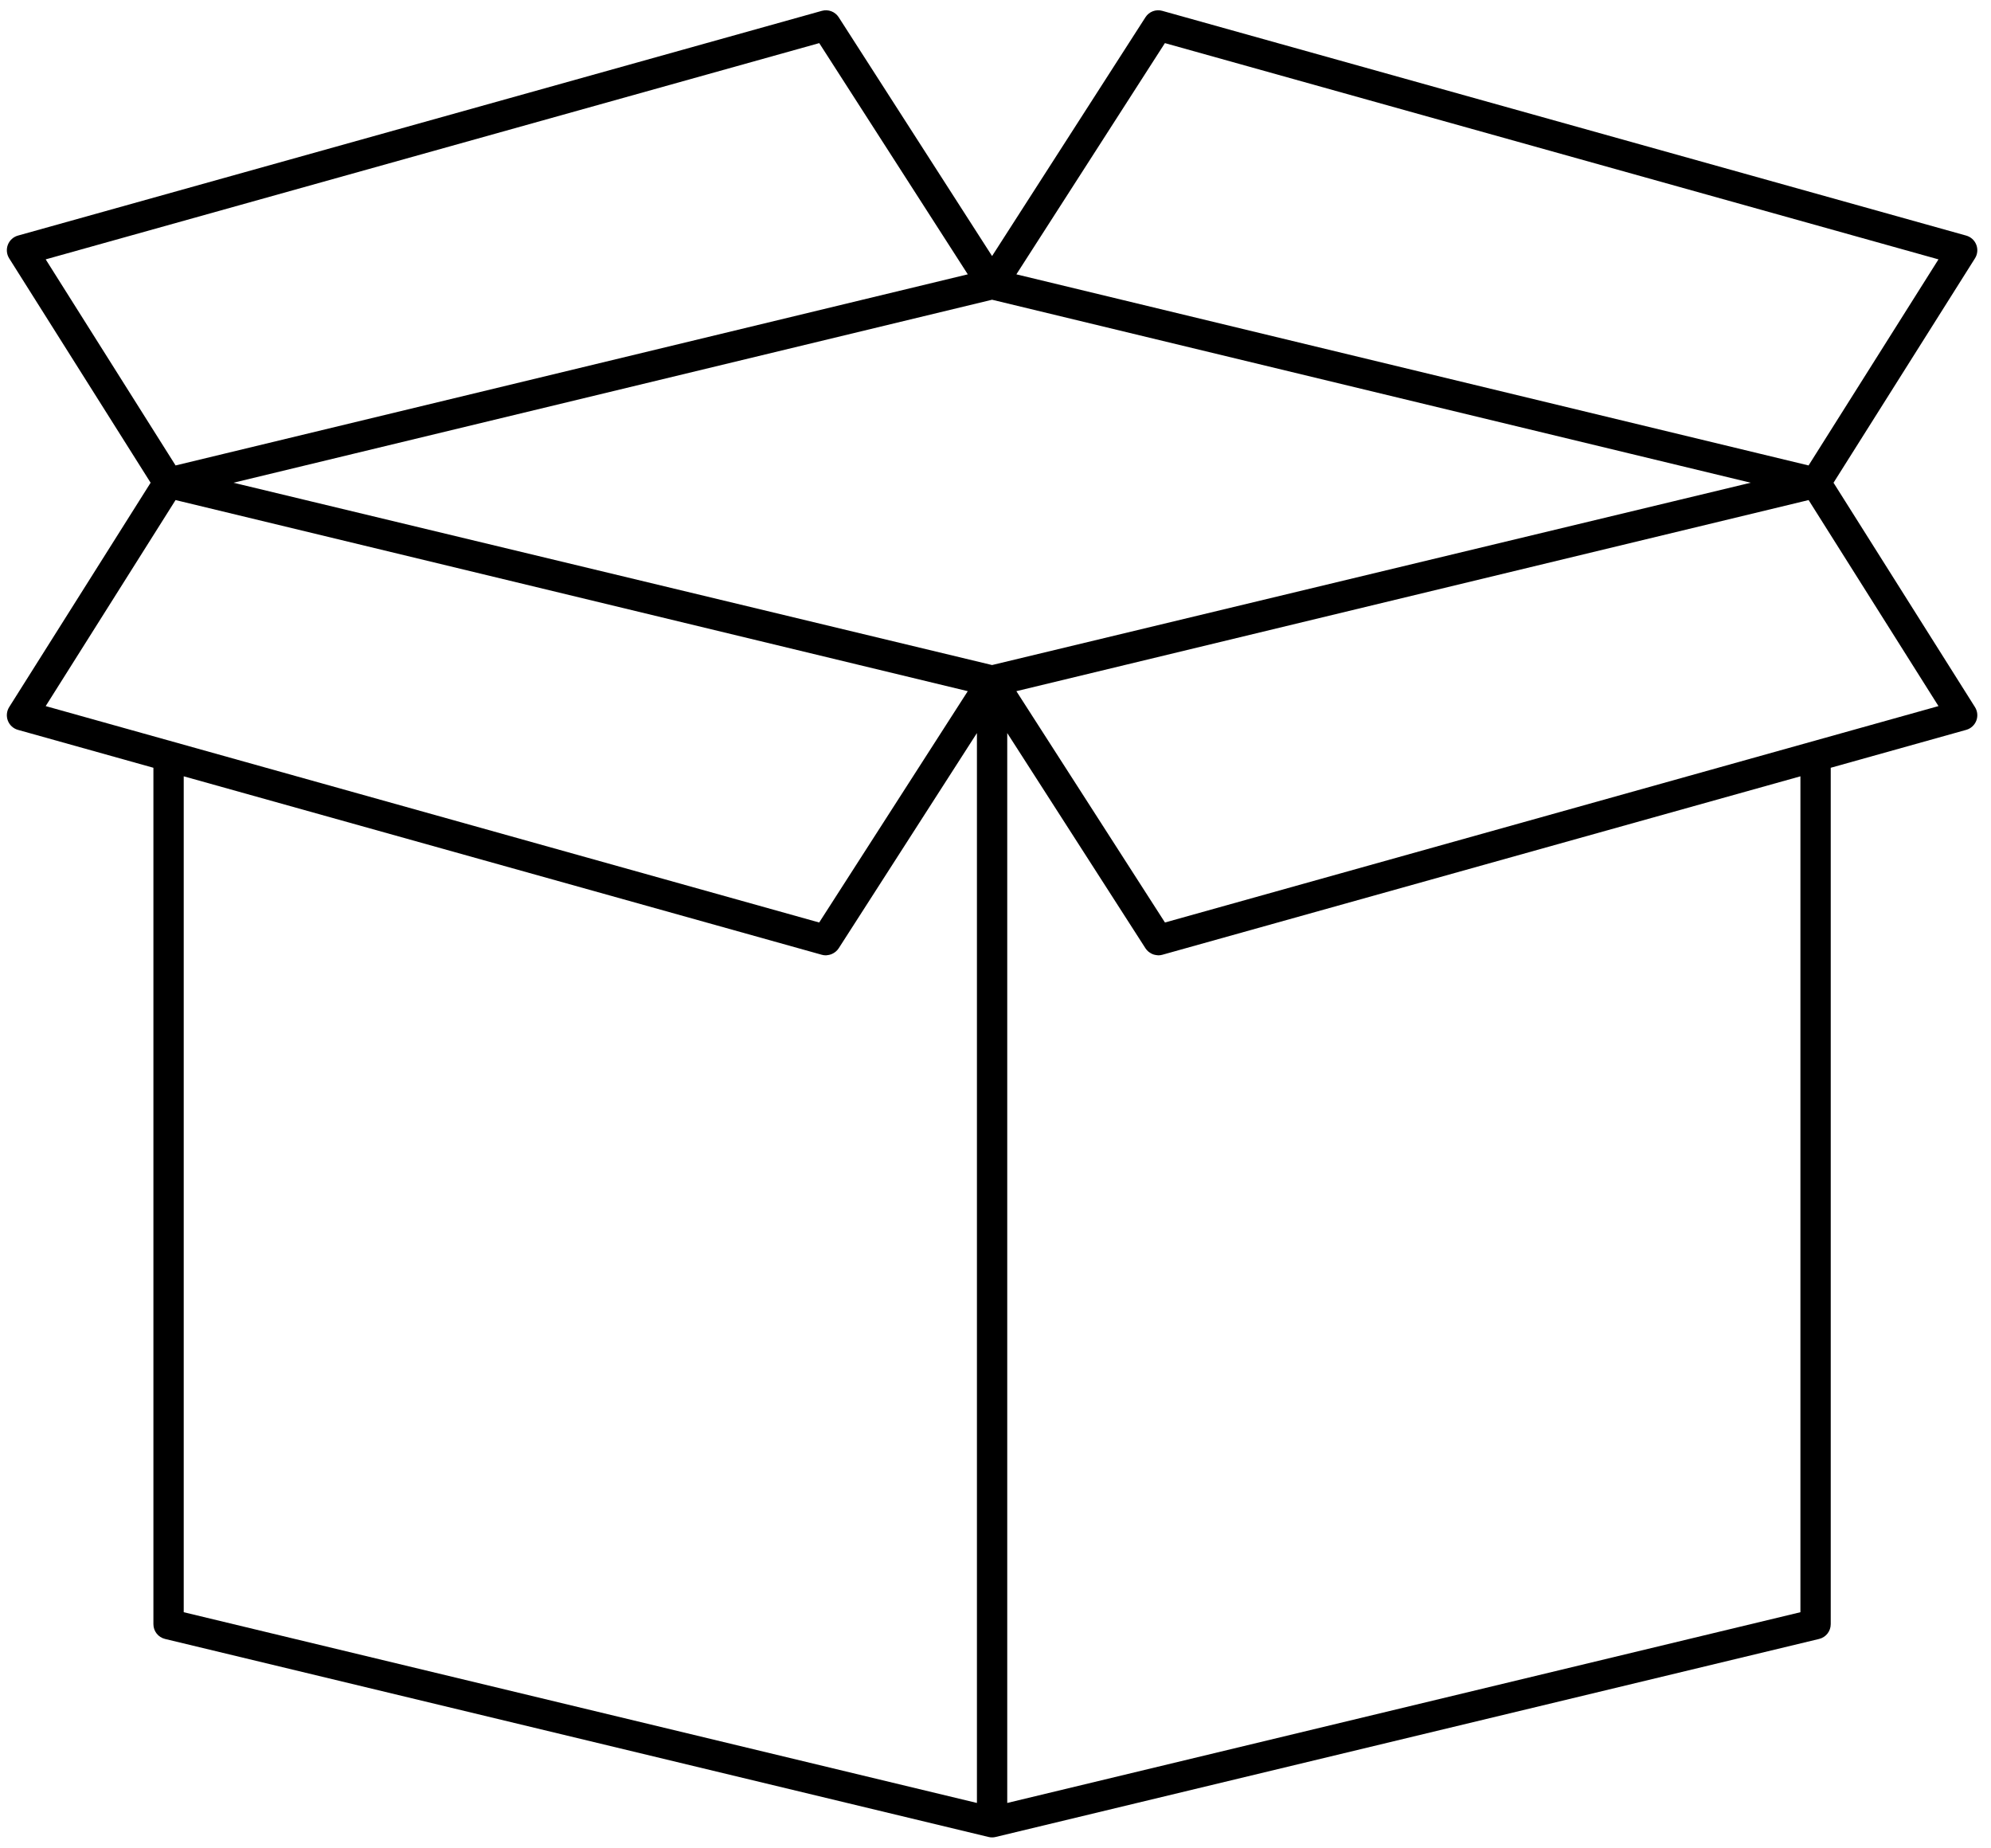<svg width="97" height="90" viewBox="0 0 97 90" fill="none" xmlns="http://www.w3.org/2000/svg">
<path d="M96.284 11.923C96.2 11.705 96.018 11.539 95.793 11.476L56.625 0.528C56.313 0.44 55.981 0.567 55.806 0.84L48.333 12.472L40.861 0.84C40.685 0.567 40.353 0.441 40.041 0.528L0.873 11.476C0.648 11.539 0.467 11.705 0.383 11.923C0.299 12.141 0.323 12.386 0.447 12.584L7.338 23.514L0.447 34.443C0.323 34.641 0.299 34.886 0.383 35.104C0.466 35.322 0.648 35.488 0.873 35.551L7.474 37.398V79.114C7.474 79.456 7.708 79.753 8.041 79.833L48.161 89.479C48.218 89.493 48.276 89.5 48.333 89.5C48.391 89.5 48.449 89.493 48.506 89.479L88.626 79.833C88.958 79.753 89.192 79.456 89.192 79.114V37.398L95.794 35.551C96.018 35.488 96.2 35.322 96.284 35.104C96.368 34.886 96.344 34.641 96.219 34.443L89.328 23.514L96.219 12.584C96.344 12.386 96.368 12.141 96.284 11.923ZM85.293 23.514L85.108 23.558L48.333 32.394L15.139 24.419L11.74 23.602L11.374 23.514L17.247 22.097L48.333 14.6L79.419 22.097L85.293 23.514ZM39.913 2.1L47.15 13.363L8.554 22.672L2.226 12.634L39.913 2.1ZM8.553 24.358L47.149 33.667L39.91 44.935L2.226 34.394L8.553 24.358ZM8.951 37.814L40.038 46.507C40.104 46.526 40.171 46.534 40.237 46.534C40.244 46.534 40.251 46.532 40.258 46.532C40.277 46.531 40.295 46.527 40.314 46.525C40.367 46.519 40.418 46.509 40.468 46.492C40.489 46.485 40.509 46.477 40.53 46.468C40.577 46.448 40.621 46.422 40.663 46.392C40.68 46.38 40.697 46.37 40.712 46.356C40.767 46.31 40.818 46.258 40.858 46.195L47.595 35.707V87.822L8.951 78.531V37.814ZM87.715 37.814V78.531L49.072 87.822V35.707L55.809 46.195C55.849 46.257 55.898 46.309 55.952 46.355C55.97 46.37 55.989 46.382 56.008 46.395C56.047 46.423 56.089 46.447 56.133 46.467C56.156 46.477 56.178 46.486 56.202 46.494C56.249 46.509 56.297 46.518 56.345 46.524C56.367 46.526 56.388 46.531 56.41 46.532C56.417 46.532 56.423 46.534 56.43 46.534C56.496 46.534 56.562 46.526 56.628 46.507L87.715 37.814ZM56.756 44.935L49.517 33.667L88.114 24.358L94.441 34.394L56.756 44.935ZM88.112 22.672L49.517 13.363L56.753 2.1L94.441 12.634L88.112 22.672Z" fill="black"/>
</svg>
